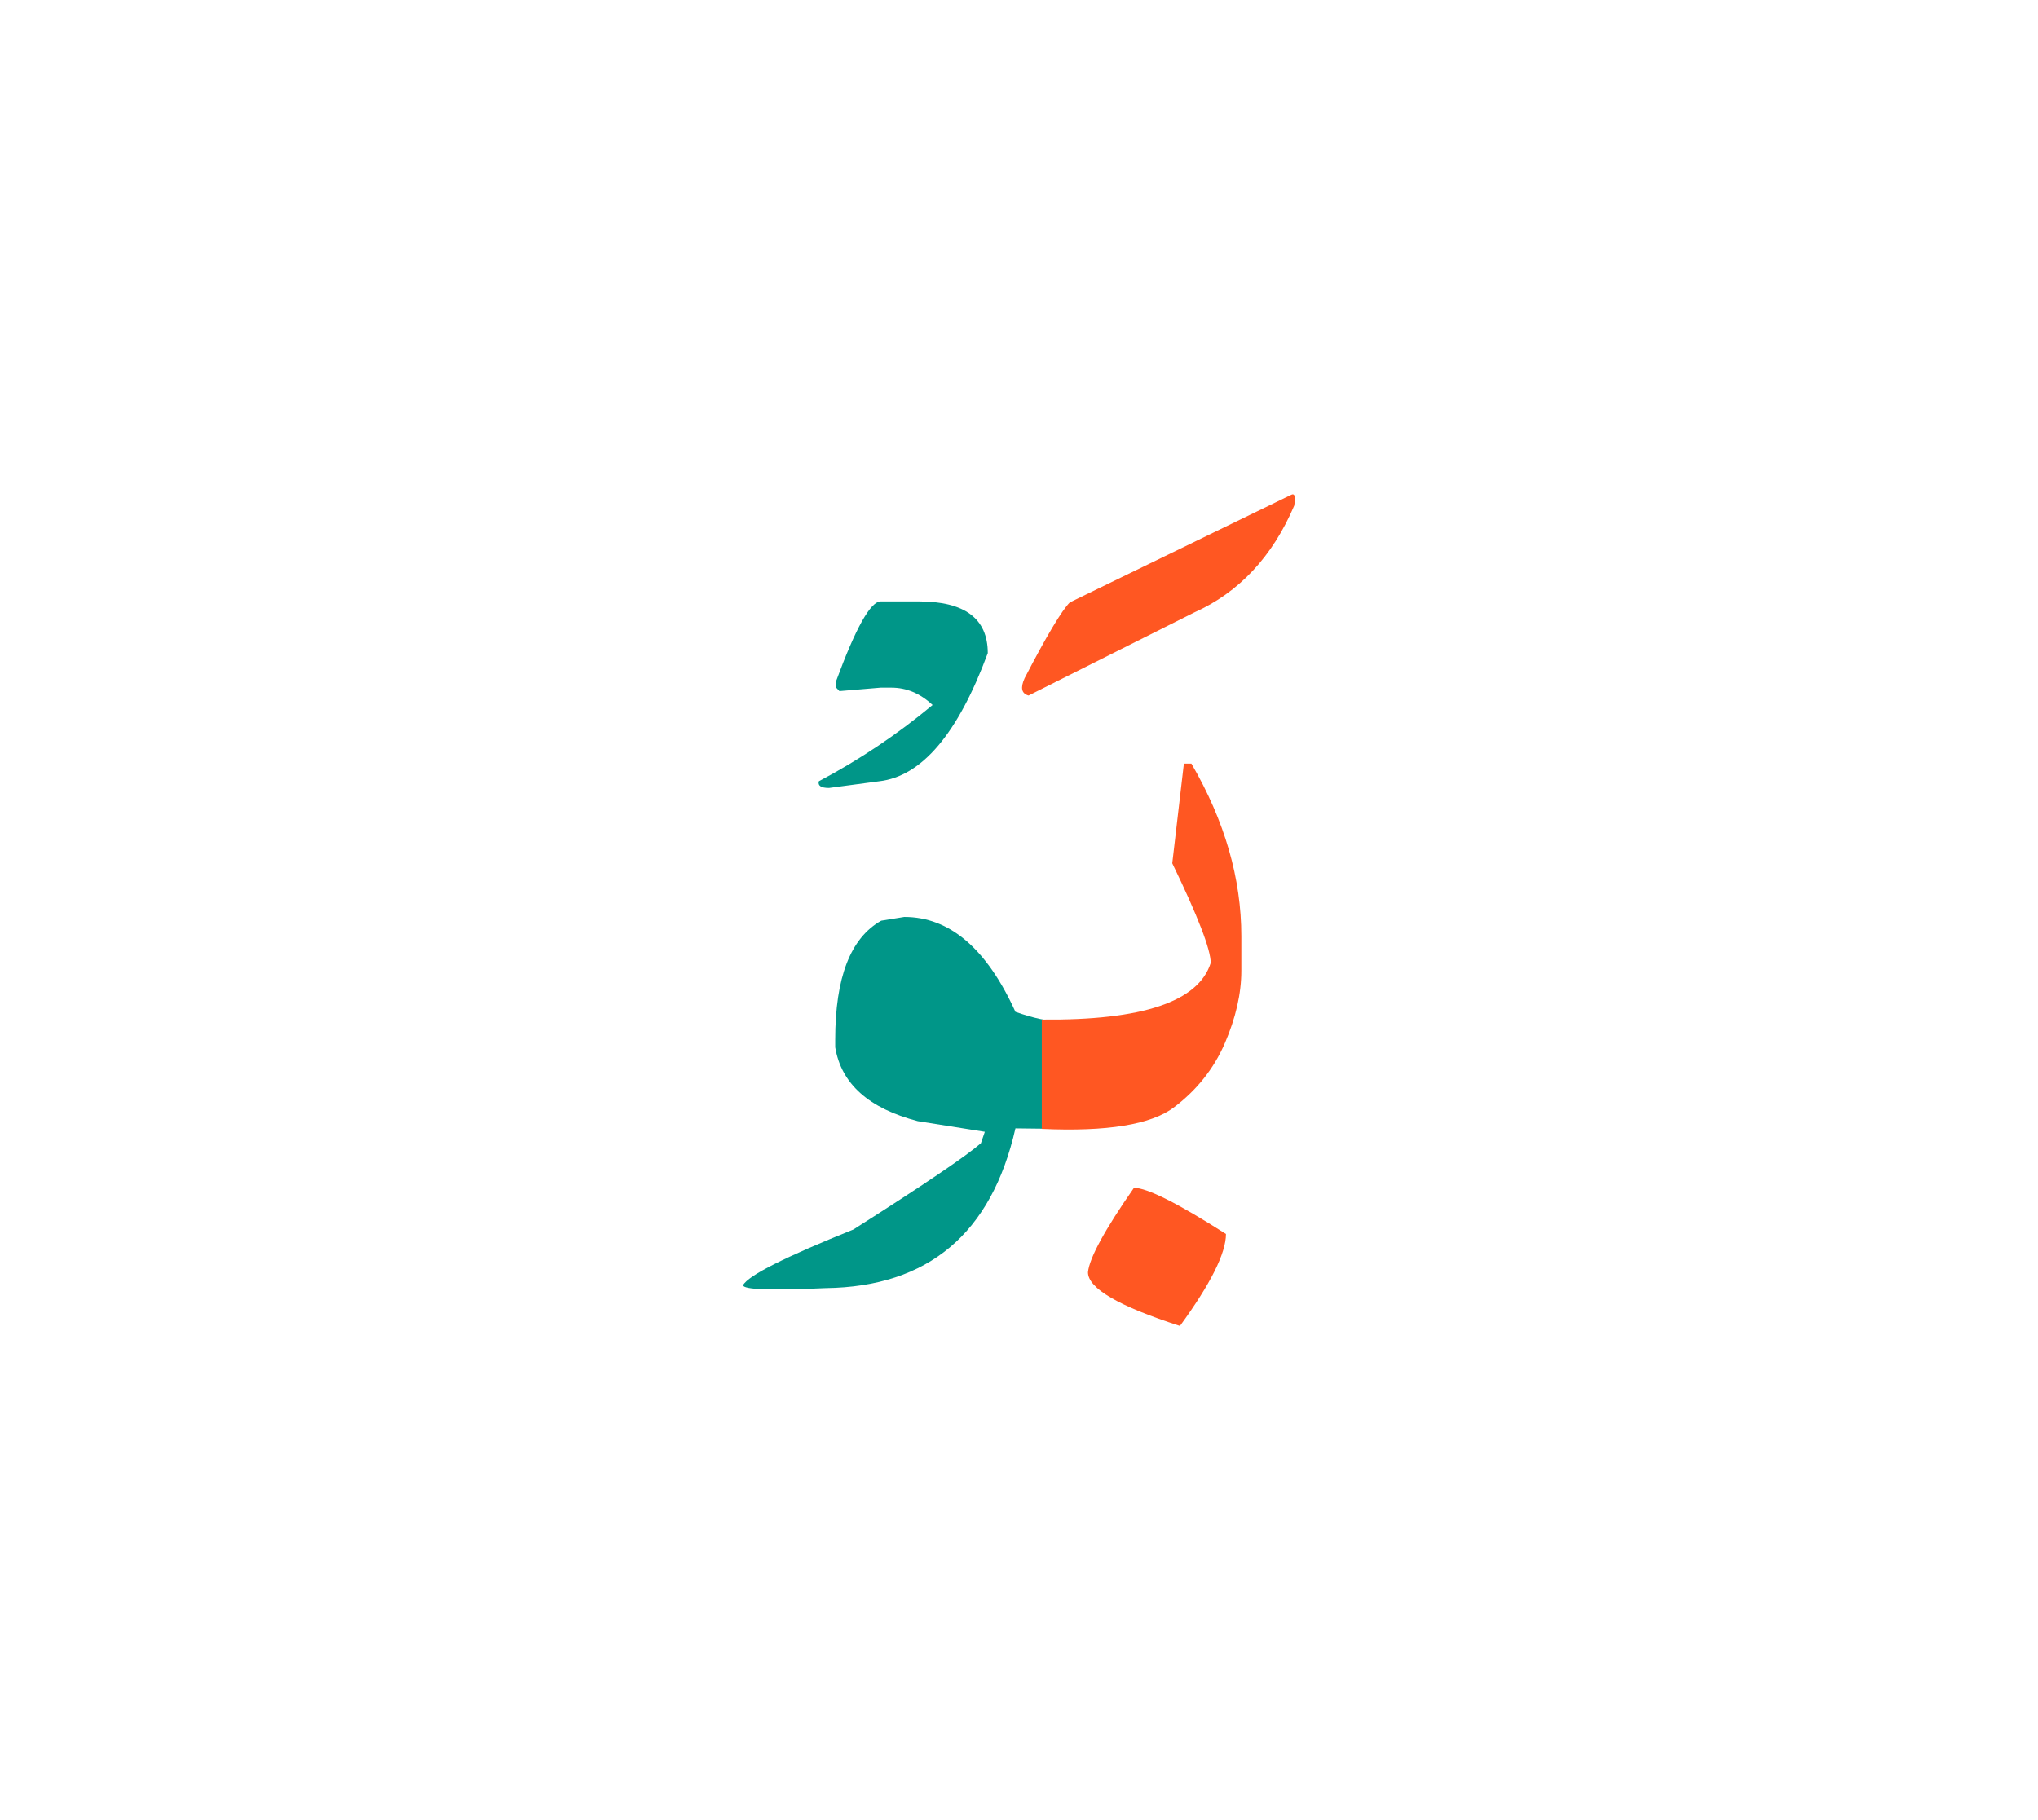 <svg id="vector" xmlns="http://www.w3.org/2000/svg" width="75" height="67" viewBox="0 0 83 73"><path fill="#009688" d="M35.868,23.924h1.547c1.874,0 2.813,0.699 2.813,2.106c-1.213,3.28 -2.687,5.02 -4.42,5.22l-2.047,0.273c-0.326,0 -0.46,-0.093 -0.413,-0.273c1.653,-0.873 3.2,-1.913 4.633,-3.106c-0.506,-0.474 -1.066,-0.707 -1.68,-0.707h-0.434l-1.68,0.141l-0.133,-0.141v-0.273C34.849,25.004 35.455,23.924 35.868,23.924L35.868,23.924z" id="path_0"/><path fill="#009688" d="M43.115,45.41l-1.76,-0.021c-0.974,4.287 -3.554,6.454 -7.733,6.507c-2.24,0.101 -3.36,0.061 -3.36,-0.12c0.207,-0.393 1.707,-1.146 4.493,-2.267c2.867,-1.819 4.594,-2.993 5.193,-3.513l0.16,-0.467l-2.733,-0.434c-1.993,-0.52 -3.113,-1.52 -3.36,-3.007v-0.313c0,-2.526 0.62,-4.14 1.874,-4.846l0.939,-0.152c1.847,0 3.354,1.286 4.527,3.866c0.746,0.26 1.333,0.387 1.76,0.373V45.41L43.115,45.41z" id="path_1"/><path fill="#FF5722" d="M52.568,19.59c0.16,-0.093 0.207,0.054 0.14,0.434c-0.887,2.08 -2.246,3.533 -4.079,4.354l-6.74,3.38c-0.287,-0.08 -0.34,-0.313 -0.16,-0.707c0.9,-1.732 1.514,-2.76 1.84,-3.086L52.568,19.59L52.568,19.59z" id="path_2"/><path fill="#FF5722" d="M42.428,40.957v4.453c2.66,0.12 4.454,-0.173 5.387,-0.88c0.927,-0.7 1.62,-1.573 2.067,-2.606c0.446,-1.034 0.673,-2.021 0.673,-2.96v-1.407c0,-2.339 -0.673,-4.686 -2.033,-7.026h-0.307l-0.473,4.06c1.046,2.16 1.566,3.513 1.566,4.06C48.809,40.23 46.521,40.997 42.428,40.957L42.428,40.957z" id="path_3"/><path fill="#FF5722" d="M46.182,47.811c0.533,0 1.78,0.626 3.747,1.88c0,0.779 -0.62,2.026 -1.874,3.746c-2.5,-0.807 -3.746,-1.533 -3.746,-2.187C44.368,50.664 44.995,49.517 46.182,47.811L46.182,47.811z" id="path_4"/></svg>